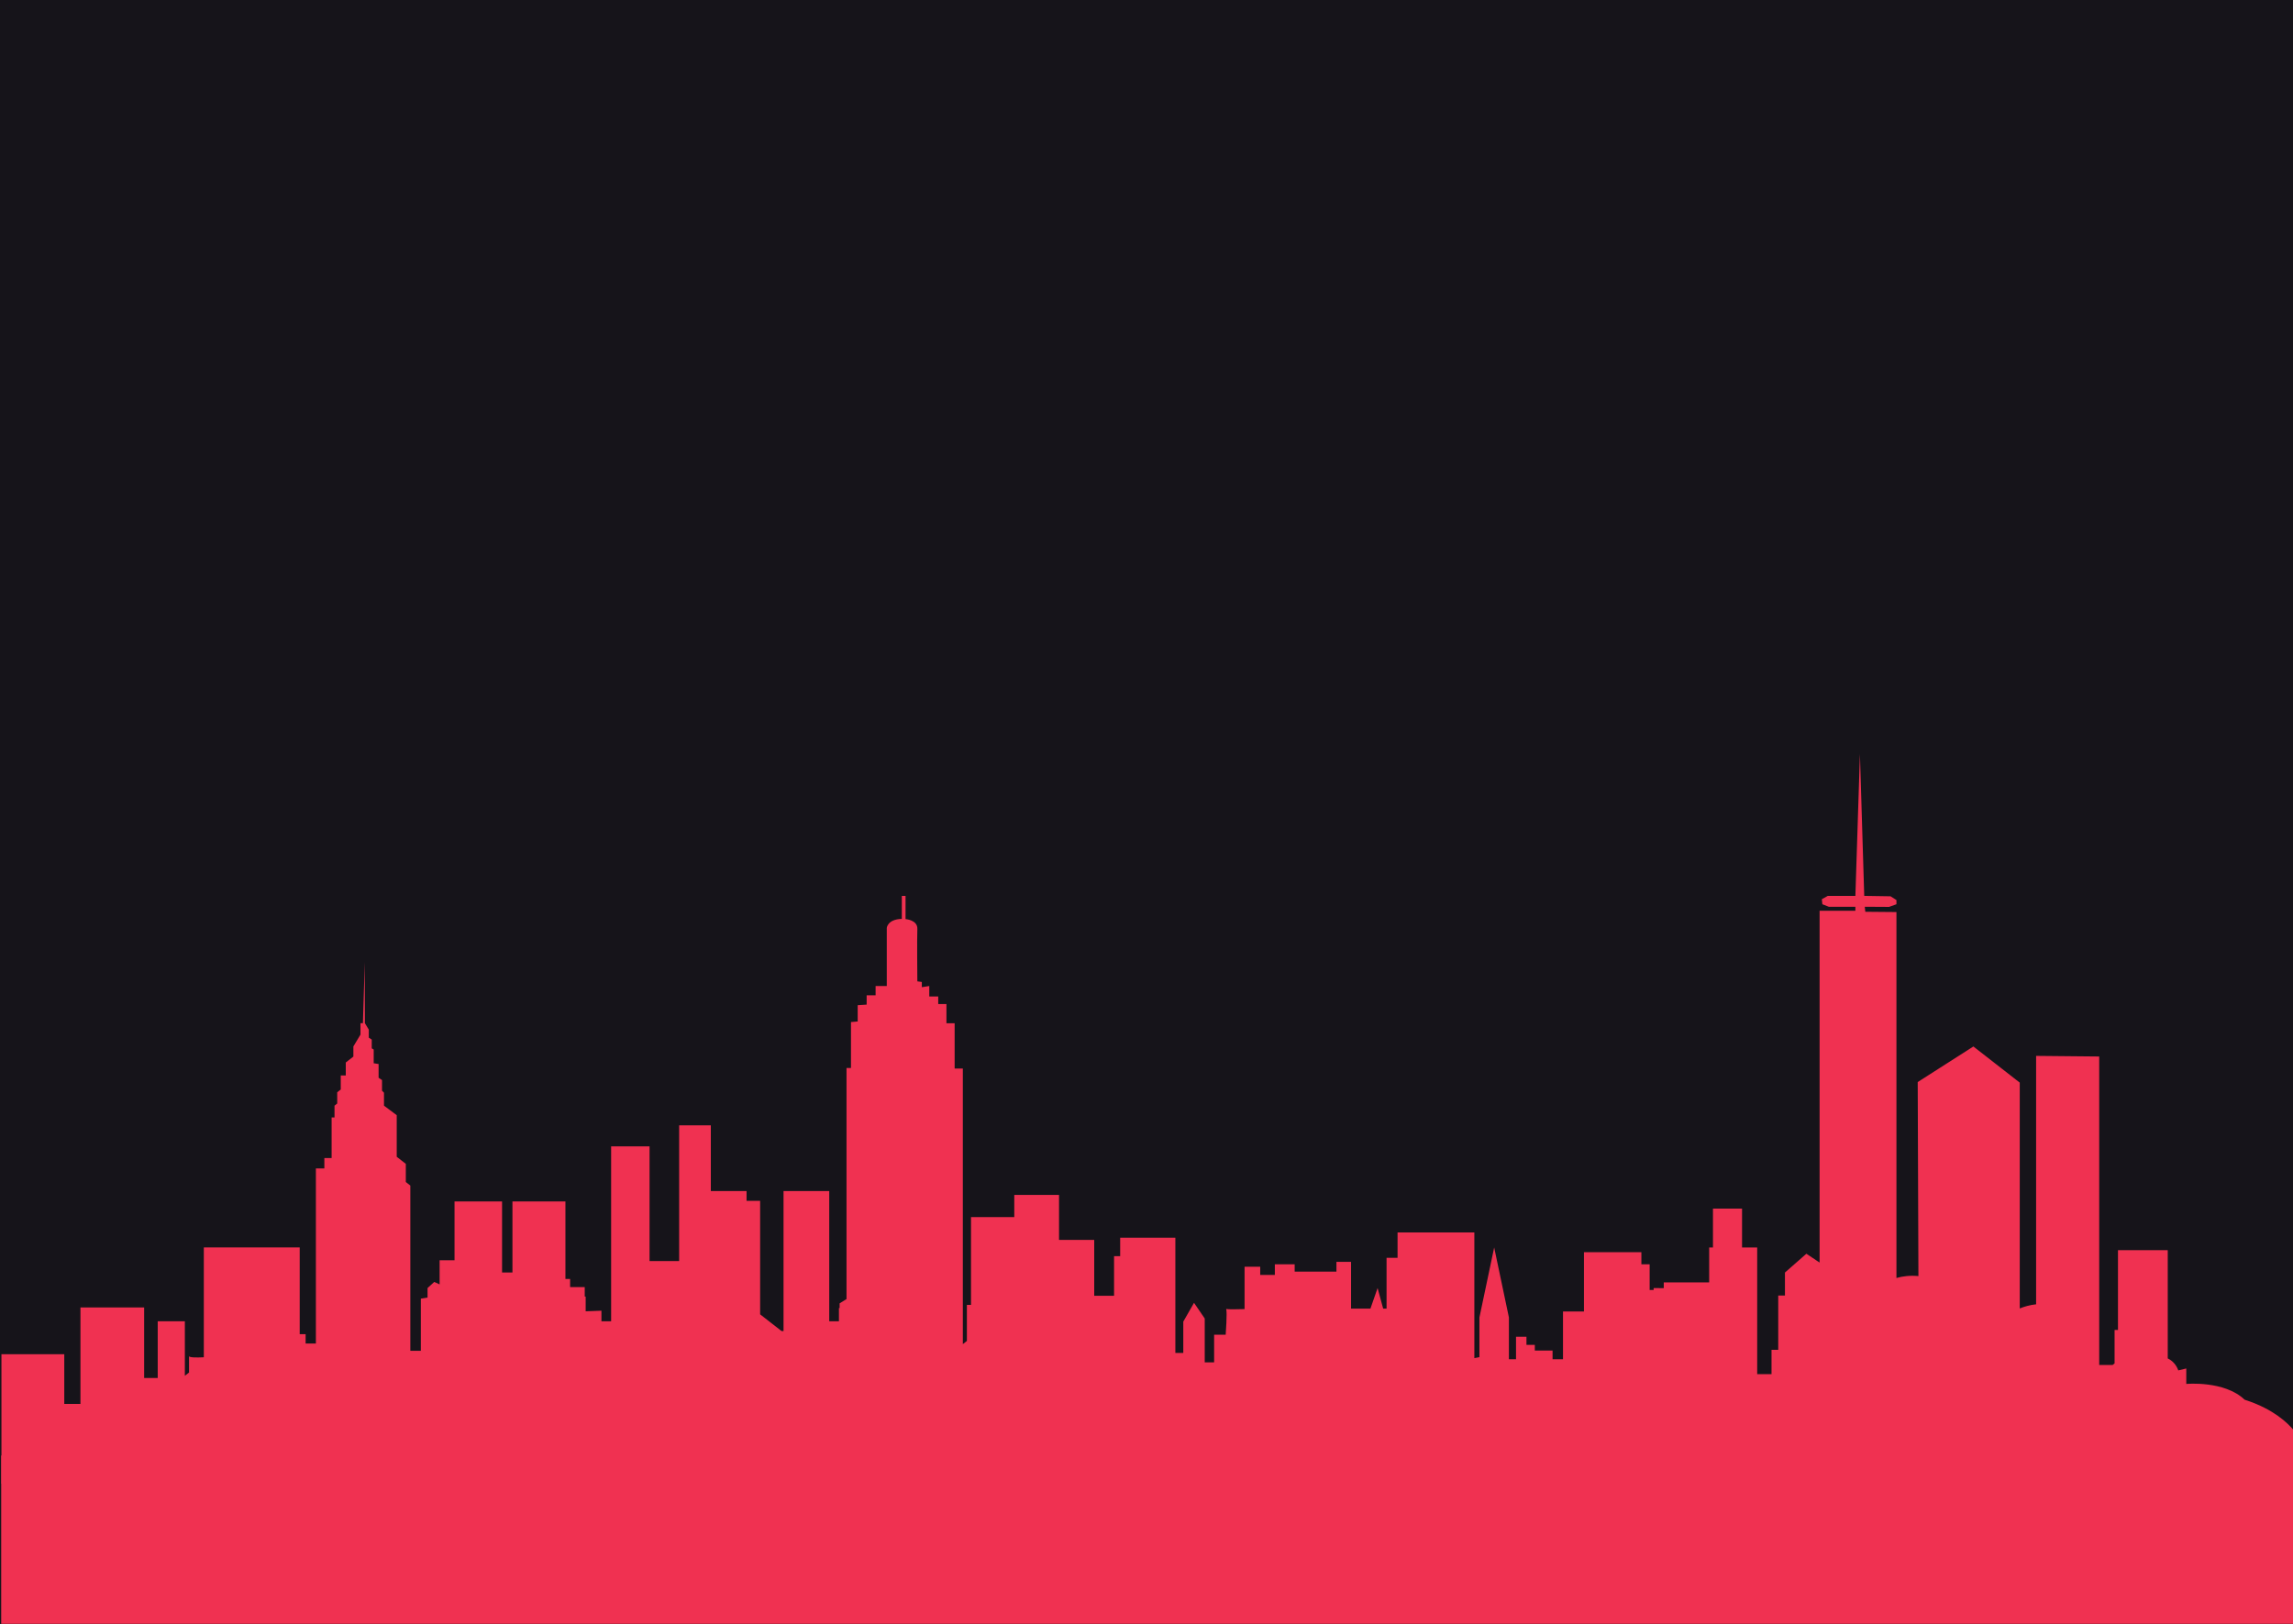 <svg width="1920" height="1360" viewBox="0 0 1920 1360" fill="none" xmlns="http://www.w3.org/2000/svg">
    <rect x="0" y="0" width="1920" height="1360" fill="#333333" stroke="none"/>
    <g clip-path="url(#clip0)">
        <rect width="1920" height="1360" fill="white" />
        <path d="M1920 0H0V1360H943H1920V508V0Z" fill="#16141A" />
        <path d="M2093 525H-45.18V1415H2093V525Z" fill="#16141A" />
        <path
            d="M2020.65 1202.05L2029.75 1202.22V1193.47L2020.65 1193.73L2020.78 1186.74L2012.18 1186.61V1169L2006.78 1168.67L2006.35 1163.8L1991.99 1161.2L1992.55 1156.38L2000.53 1156.51L2000.73 1153.26L2006.14 1151.8L2007.39 1147.74L2012.4 1146.61L2008.44 1116.74C2008.44 1116.74 2026.76 1100.02 2026.13 1100.02C2025.5 1100.02 2015.09 1089.63 2015.09 1089.63L2004.89 1096.13L1993.65 1079.13H1983.66L1976.45 1071.61L1982.29 1066.59L1982.91 1058.96L1993.53 1057.82L1983.75 1055.55L1993.53 1051.01L1980.83 1050.68L1988.12 1044.02L1976.25 1048.73L1975.21 1040.3L1970.22 1048.25L1966.88 1048.09L1959.8 1043.54L1963.33 1051.49L1955.84 1050.69V1044.77L1954.05 1044.02L1953.34 1022.44L1948.65 1017.35L1948.76 1016.27L1957.3 1016.12V1010.11L1955.22 1007.99L1948.96 1007.67L1948.35 1005.91L1955.22 1005.24V1000.37L1952.93 997.549L1952.72 995.172L1950.22 992.907L1953.79 987.067V982.838L1939.39 997.549V1003.61L1941.89 1005.91L1942.52 1007.35H1940.02L1937.51 1009.95V1016.43L1941.27 1018.06L1941.3 1025.56H1946.07V1033.13L1938.36 1060.53V1071.42L1942.77 1074.28V1086.32L1946.51 1092.55L1942.77 1108.66V1114.96H1947.02L1947.74 1117.98L1947.19 1131.01H1950.5L1950.63 1145.36L1947.19 1155.65V1185.72L1940.02 1185.6V1193.57L1929.92 1193.48L1932.16 1203.1L1940.68 1203.06L1931.05 1217.1C1931.05 1217.1 1926.55 1191.73 1889.53 1175.98C1886.13 1174.54 1882.77 1173.34 1879.45 1172.25C1862.58 1156.07 1830.64 1159.07 1830.64 1159.07V1146.12L1823.95 1147.72C1821.96 1142.2 1818.34 1139.27 1815.12 1137.7V1047.06H1773.45V1113.87H1770.6V1141.91L1768.97 1143.18H1757.73V884.838L1704.9 884.326V1092.38C1699.68 1092.92 1695.02 1094.3 1691.2 1095.85V906.705L1652.38 876.449L1605.76 906.236L1606.35 1068.74C1599.36 1068.07 1593.19 1068.85 1587.95 1070.34V763.861L1561.88 763.627L1561.42 759.423L1581.77 759.546L1587.95 757.317V753.817L1583 750.662L1560.98 750.31L1557.38 631.531L1553.57 750.341H1530.42L1525.47 753.113L1525.92 757.317L1531.31 759.429H1553.57V762.793H1523.6V1057.41L1512.54 1050.02L1494.59 1065.77V1085.01H1488.97V1130.49H1483.36V1150.89H1471.35V1044.77H1458.67V1012.24H1434.32V1044.77H1431.14V1074.02H1393.12V1078.85C1387.94 1078.8 1384.64 1078.76 1384.64 1078.76V1080.39H1381.3V1058.88H1374.38V1048.75H1326.3V1098.41H1308.75V1138.37H1300.01V1131.13H1285.15V1126.36H1278.15V1119.54H1269.41V1138.37H1263.46V1103.38L1251.12 1044.77L1238.77 1103.38V1136.63L1234.52 1137.45V1032.2H1170.22V1053.43H1161.01V1095.97H1158.17L1153.5 1078.76L1147.51 1095.97H1131.28V1056.84H1119.04V1065.01H1084.07V1058.88H1067.47V1067.75H1055.22V1060.93H1042.12V1096.39C1035.69 1096.59 1028.5 1096.7 1026.72 1096.3C1027.71 1099.01 1026.31 1117.87 1026.31 1117.87H1016.62V1141H1008.76V1104.26L999.792 1091.13L990.805 1106.88V1133.13H984.161V1036.58H937.958V1052.07H932.835V1085.26H916.223V1038.44H886.759V1000.78H849.289V1019.36H813.063V1092.88H809.611V1123.07L806.214 1125.72V894.932H799.349V856.965H792.484V840.901H785.611V834.573H778.12V825.807L771.873 826.782V822.405L768.127 821.917C768.127 821.917 767.779 784.913 768.127 778.104C768.515 770.473 758.245 769.745 758.245 769.745V750.354H755.125V769.578C743.105 769.93 742.527 777.128 742.527 777.128V825.807H733.168V833.598H725.677V841.389L718.179 841.877V855.502L712.557 855.99V894.445H708.811V1088L703.039 1091.59V1095.53C702.698 1095.52 702.461 1095.52 702.461 1095.52V1106.61H694.345V997.555H656.076V1114.79H654.437L636.478 1100.78V1018V1005.73H625.115V997.555H595.2V942.487H568.666V1056.15H543.89V960.119H511.718V1106.61H503.602V1097.74L490.402 1098.23V1085.89H489.618V1077.98H477.376V1071.16H473.449V1006.22H429.091V1065.71H420.396V1006.22H380.591V1055.48H368.096V1075.69L363.614 1073.64L358 1078.76V1086.76L352.394 1087.64V1131.32H343.589V992.919L339.804 989.962V974.75L332.195 968.824V933.992L321.521 925.998V915.12L319.882 913.521V904.569L317.015 902.643V891.136L312.914 890.494V878.986L311.275 878.023V870.676L308.812 869.071V862.354L305.534 856.922L305.431 805.076V806.033L303.887 856.922H301.836V866.503L295.889 876.424V884.9L289.531 889.857V900.729H285.327V912.477L282.357 914.799V924.232L280.1 925.991V935.894H277.677V969.879H271.596V978.572H264.501V1125.24H255.902V1117.37H250.953V1044.76H170.67V1136.74C164.399 1137.05 158.286 1137.01 158.286 1135.74V1149.52L154.786 1152.25V1106.58H132.06V1154.1H120.698V1095H67.368V1175.8H53.82V1134.18H1.203V1163.62V1242.61L2051.1 1241.59C2051.5 1210.08 2020.65 1202.05 2020.65 1202.05"
            fill="#F03151" />
        <rect x="1" y="1219" width="1919" height="141" fill="#F03151" />
    </g>
    <defs>
        <clipPath id="clip0">
            <rect width="1920" height="1360" fill="white" />
        </clipPath>
    </defs>
</svg>